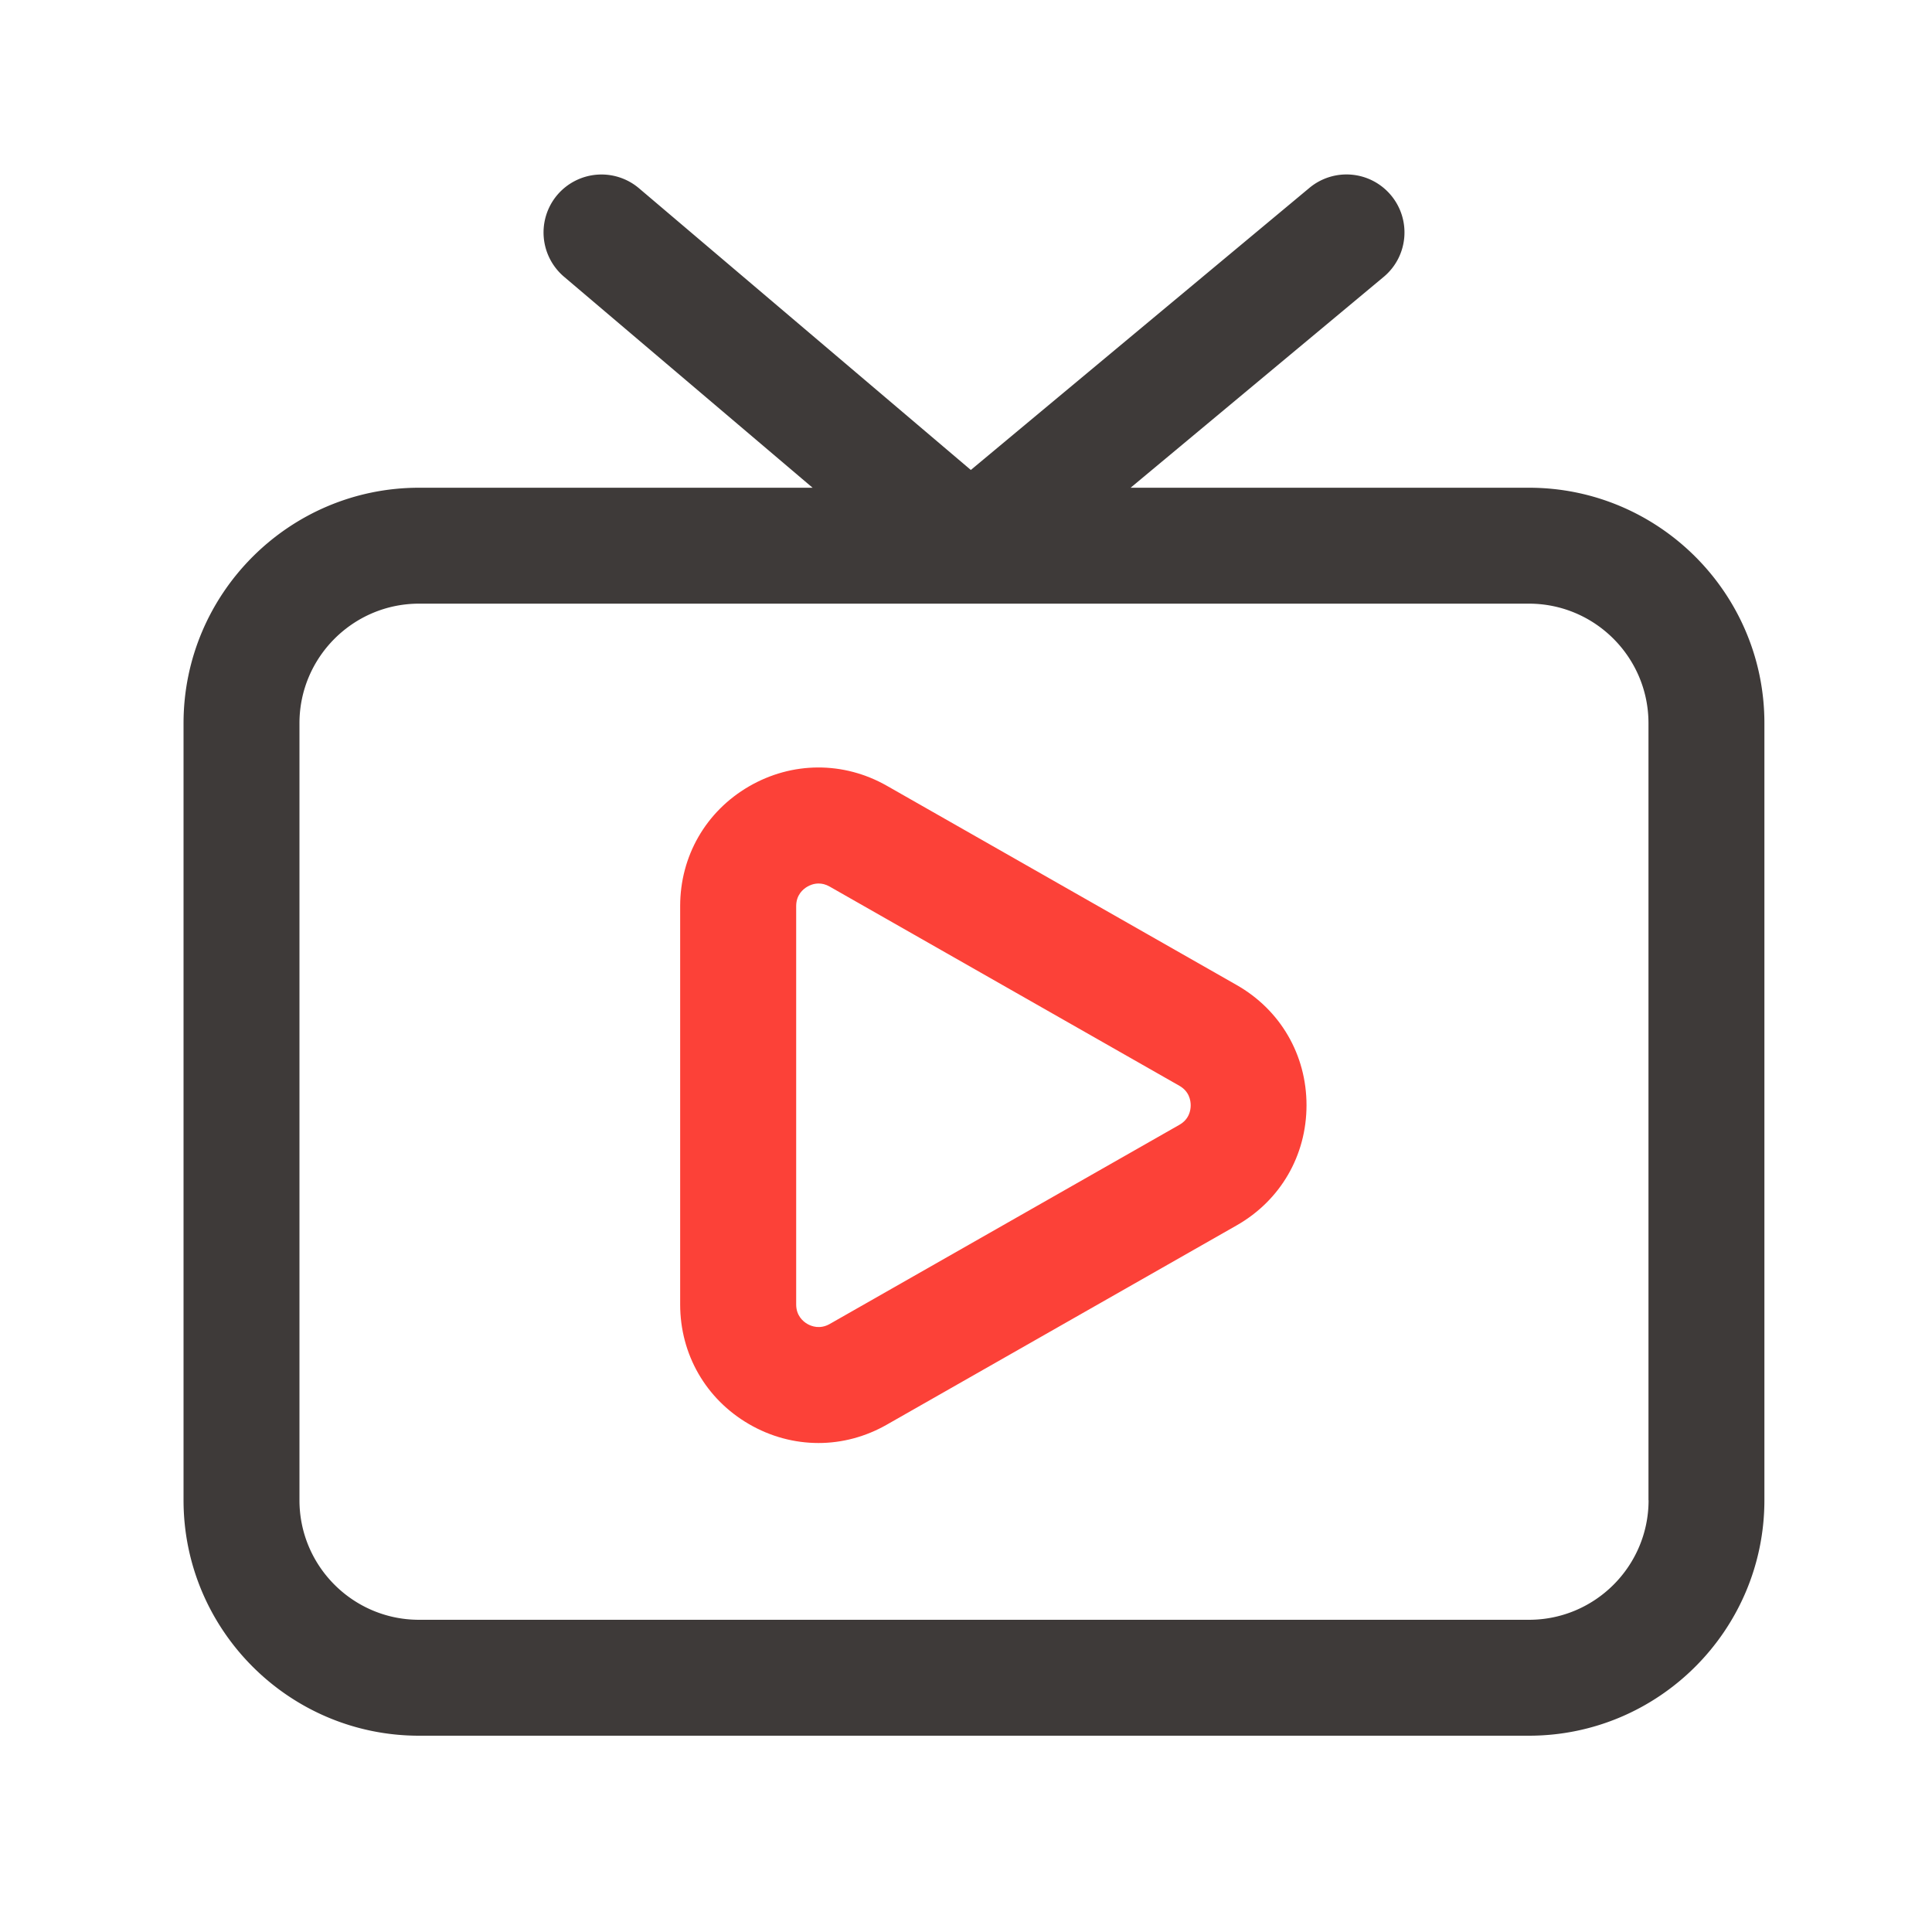 <?xml version="1.0" standalone="no"?><!DOCTYPE svg PUBLIC "-//W3C//DTD SVG 1.1//EN" "http://www.w3.org/Graphics/SVG/1.1/DTD/svg11.dtd"><svg class="icon" width="81px" height="81.00px" viewBox="0 0 1024 1024" version="1.1" xmlns="http://www.w3.org/2000/svg"><path d="M810.394 258.509h-211.149l134.093-111.718c13.056-10.854 14.797-30.208 3.942-43.264a30.705 30.705 0 0 0-43.264-3.942l-179.456 149.504-175.872-149.299a30.746 30.746 0 0 0-43.315 3.533 30.787 30.787 0 0 0 3.533 43.315l131.789 111.872H222.106C153.293 258.509 97.28 314.522 97.28 383.334v411.802c0 68.813 56.013 124.826 124.826 124.826h588.237c68.813 0 124.826-56.013 124.826-124.826V383.334c0.051-68.813-55.962-124.826-124.774-124.826z m63.386 536.627c0 34.97-28.416 63.386-63.386 63.386H222.106c-34.97 0-63.386-28.416-63.386-63.386V383.334c0-34.97 28.467-63.386 63.386-63.386h588.237c34.97 0 63.386 28.416 63.386 63.386v411.802z" fill="#3E3A39" /><path d="M433.818 764.826c-12.646 0-25.344-3.328-36.864-10.035-22.835-13.261-36.454-36.966-36.454-63.386V480.205c0-26.419 13.619-50.125 36.454-63.386 22.835-13.261 50.176-13.414 73.165-0.307l185.344 105.574c23.194 13.21 37.018 37.018 37.018 63.693 0 26.675-13.824 50.483-37.018 63.693l-185.344 105.574c-11.366 6.502-23.808 9.779-36.301 9.779z m0.051-296.55c-2.56 0-4.71 0.922-5.99 1.69-2.202 1.28-5.888 4.301-5.888 10.291v211.149c0 5.939 3.686 9.011 5.888 10.291 2.202 1.28 6.707 2.97 11.878 0.051l185.344-105.574c5.222-2.97 5.99-7.731 5.99-10.342 0-2.56-0.768-7.373-5.99-10.342l-185.344-105.574c-2.15-1.229-4.096-1.638-5.888-1.638z" fill="#FC4138" /></svg>